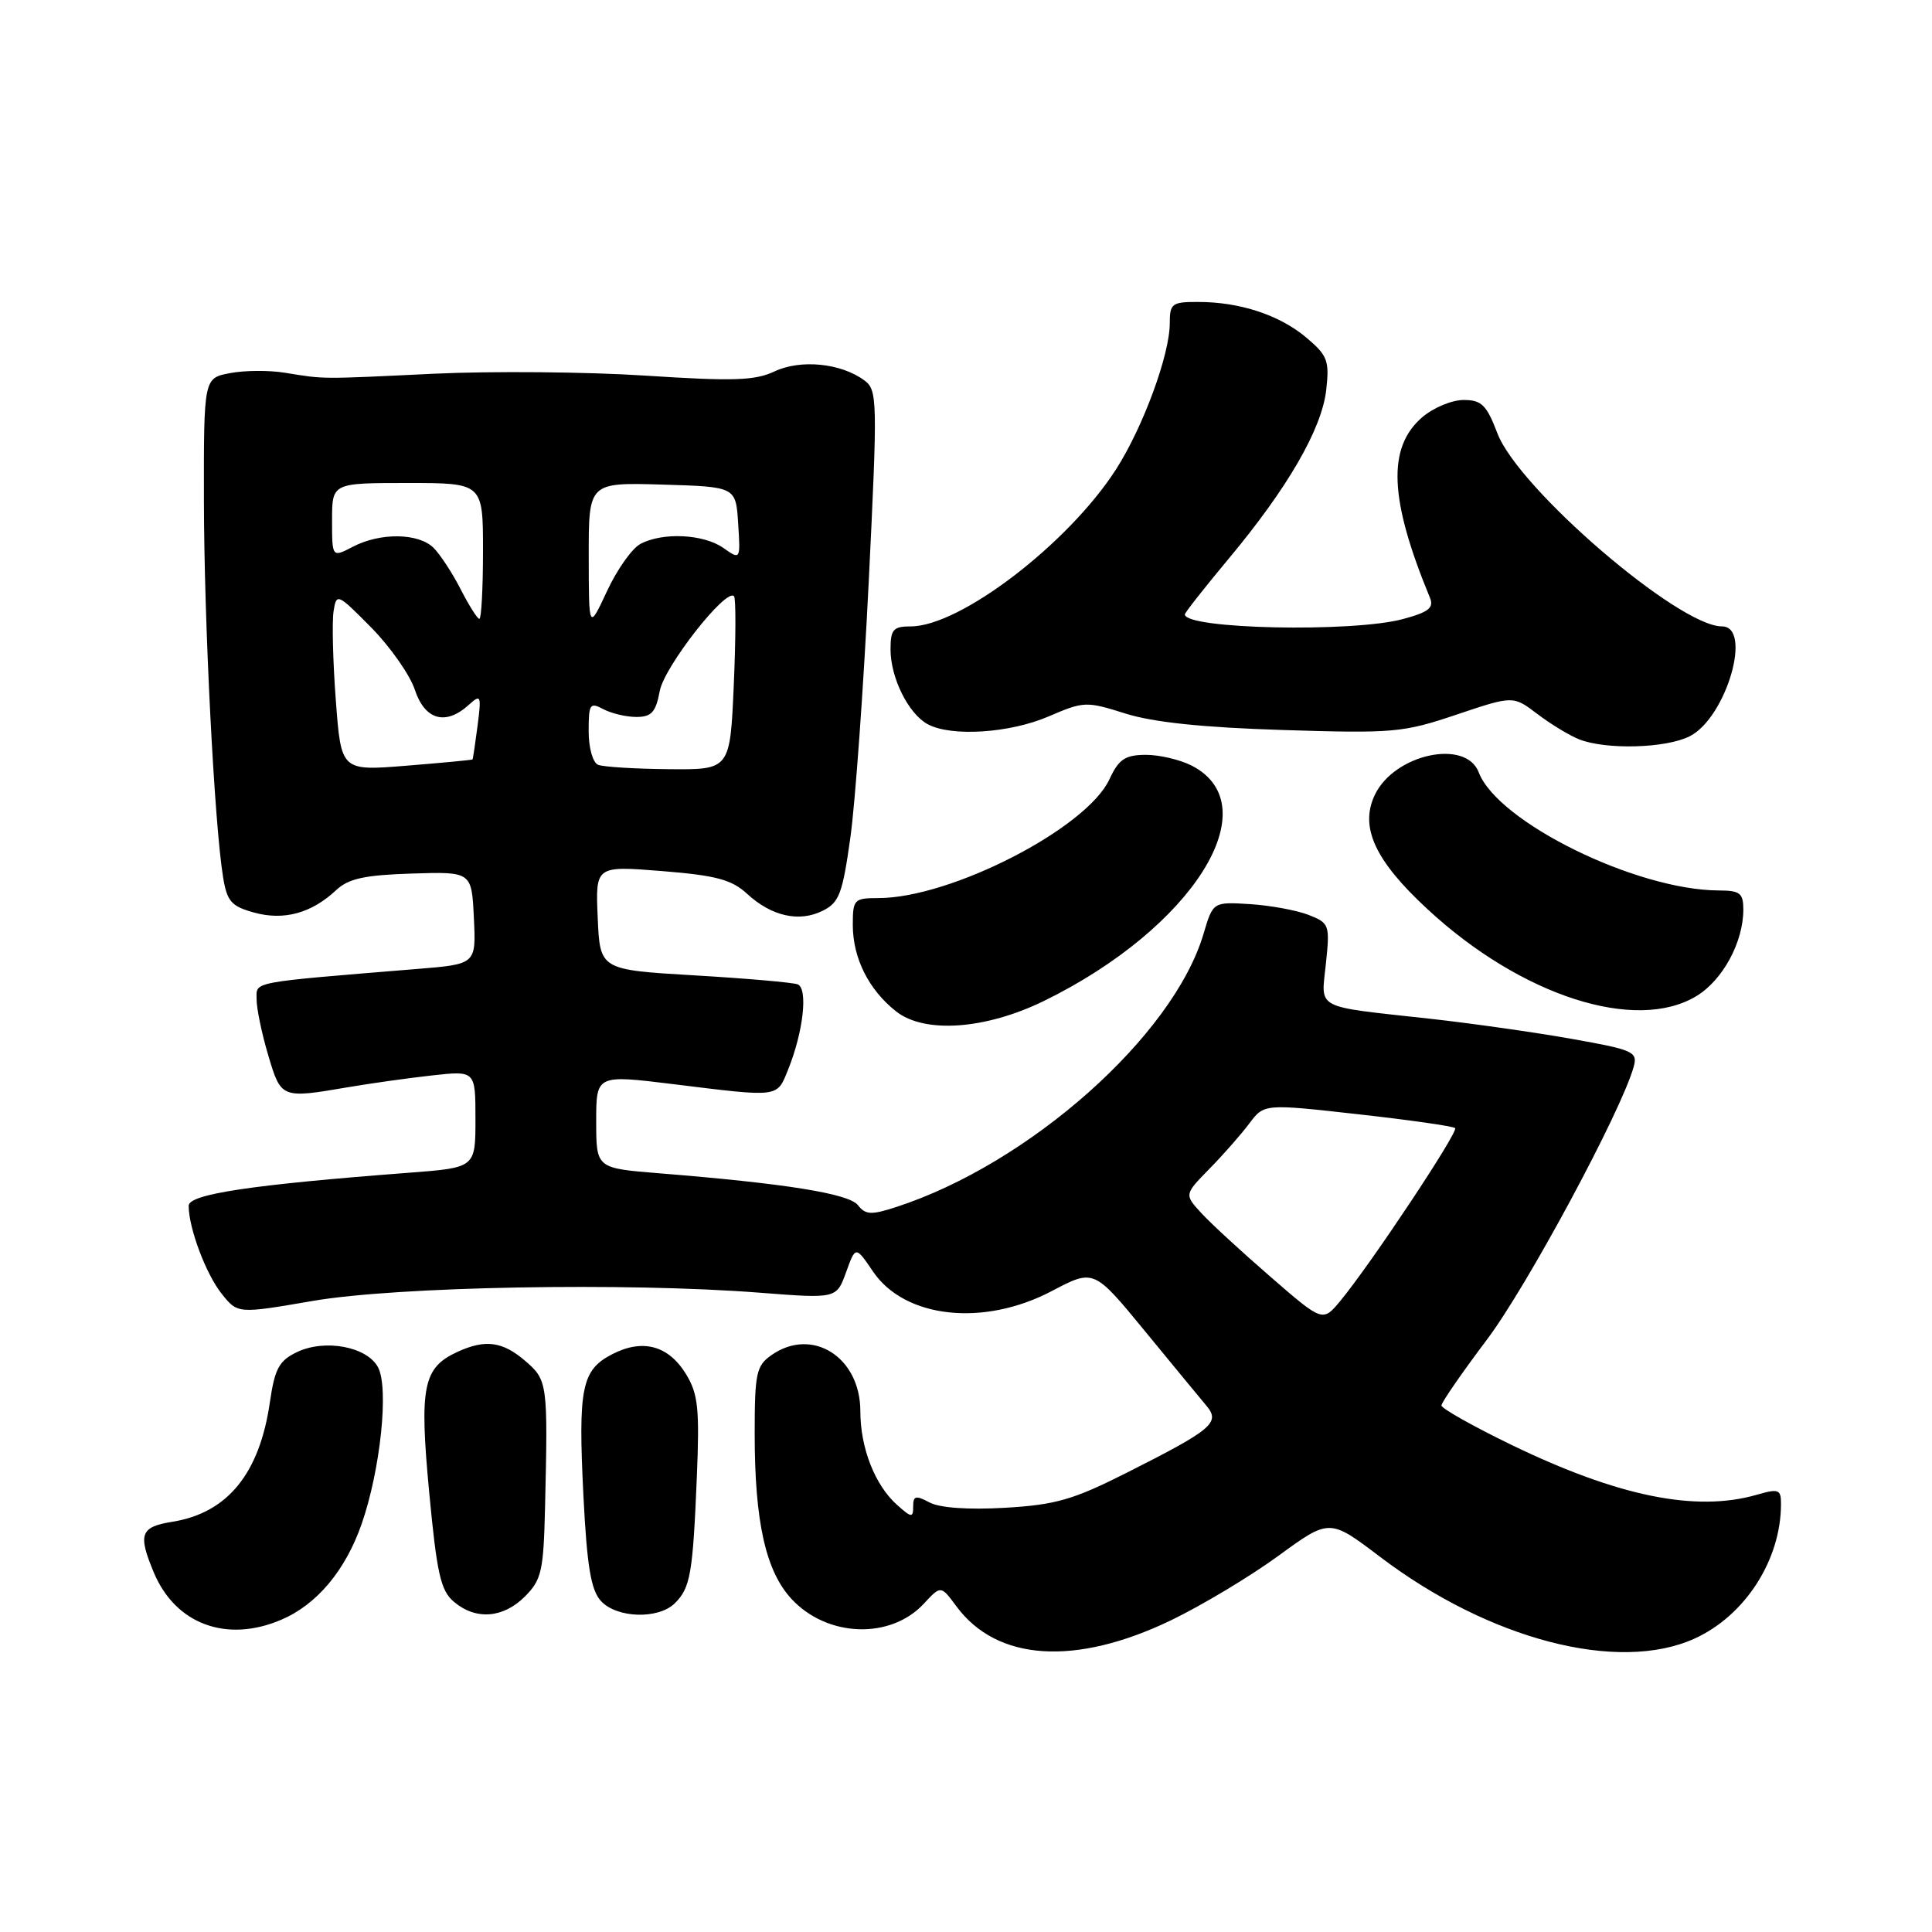 <?xml version="1.0" encoding="UTF-8" standalone="no"?>
<!DOCTYPE svg PUBLIC "-//W3C//DTD SVG 1.1//EN" "http://www.w3.org/Graphics/SVG/1.1/DTD/svg11.dtd" >
<svg xmlns="http://www.w3.org/2000/svg" xmlns:xlink="http://www.w3.org/1999/xlink" version="1.1" viewBox="0 0 256 256">
 <g >
 <path fill="currentColor"
d=" M 155.16 214.70 C 159.22 212.74 165.61 208.91 169.36 206.18 C 176.17 201.21 176.17 201.21 182.84 206.27 C 197.33 217.27 214.42 221.72 224.54 217.12 C 231.23 214.08 235.98 206.71 235.99 199.32 C 236.00 197.34 235.71 197.22 232.76 198.07 C 224.68 200.39 214.37 198.28 200.25 191.44 C 195.16 188.97 191.00 186.63 191.00 186.23 C 191.00 185.83 193.72 181.90 197.03 177.50 C 202.35 170.45 214.85 147.21 216.47 141.36 C 217.02 139.37 216.46 139.11 208.28 137.66 C 203.45 136.80 195.00 135.60 189.50 134.99 C 173.94 133.27 175.06 133.86 175.69 127.67 C 176.23 122.52 176.15 122.31 173.37 121.22 C 171.79 120.61 168.30 119.97 165.62 119.80 C 160.73 119.50 160.73 119.50 159.47 123.75 C 155.46 137.27 136.34 154.25 118.68 159.96 C 115.45 161.01 114.68 160.97 113.68 159.69 C 112.49 158.16 104.07 156.81 87.25 155.46 C 79.00 154.79 79.00 154.79 79.00 148.59 C 79.00 142.40 79.00 142.40 89.25 143.66 C 103.36 145.40 102.92 145.46 104.42 141.75 C 106.45 136.74 107.09 130.97 105.69 130.43 C 105.02 130.18 98.86 129.64 91.99 129.24 C 79.50 128.50 79.50 128.50 79.20 121.61 C 78.90 114.72 78.90 114.72 87.70 115.42 C 94.90 116.00 96.95 116.55 99.00 118.44 C 102.23 121.41 105.89 122.24 109.01 120.68 C 111.20 119.60 111.64 118.42 112.68 110.97 C 113.33 106.31 114.42 91.08 115.11 77.11 C 116.30 52.79 116.27 51.67 114.50 50.38 C 111.40 48.11 106.09 47.59 102.64 49.21 C 100.03 50.44 97.15 50.53 85.50 49.77 C 77.80 49.27 65.20 49.16 57.50 49.52 C 42.23 50.25 43.12 50.26 37.74 49.39 C 35.68 49.05 32.42 49.07 30.49 49.44 C 27.00 50.09 27.00 50.09 27.02 66.30 C 27.04 82.45 28.40 109.15 29.56 116.23 C 30.08 119.44 30.65 120.09 33.67 120.92 C 37.62 122.01 41.28 121.01 44.56 117.93 C 46.19 116.41 48.33 115.95 54.56 115.75 C 62.50 115.50 62.50 115.50 62.79 121.63 C 63.09 127.76 63.09 127.76 55.29 128.39 C 32.87 130.23 34.00 130.02 34.00 132.42 C 34.00 133.64 34.69 136.97 35.54 139.82 C 37.24 145.56 37.28 145.57 46.07 144.07 C 49.05 143.56 54.09 142.85 57.25 142.50 C 63.00 141.86 63.00 141.86 63.00 148.29 C 63.00 154.72 63.00 154.72 54.25 155.39 C 33.31 156.98 25.00 158.23 25.00 159.77 C 25.00 162.72 27.29 168.83 29.38 171.44 C 31.50 174.09 31.50 174.09 41.50 172.37 C 52.58 170.47 82.97 169.91 100.67 171.29 C 110.84 172.08 110.84 172.08 112.11 168.58 C 113.37 165.08 113.37 165.08 115.69 168.50 C 119.90 174.69 130.33 175.83 139.37 171.07 C 144.94 168.14 144.94 168.14 151.66 176.32 C 155.35 180.82 159.04 185.29 159.86 186.27 C 161.74 188.51 160.65 189.42 149.25 195.17 C 142.19 198.73 139.86 199.40 133.15 199.79 C 128.28 200.07 124.50 199.80 123.16 199.08 C 121.34 198.11 121.00 198.20 121.00 199.62 C 121.00 201.14 120.78 201.12 118.86 199.40 C 115.93 196.79 114.00 191.86 114.00 186.99 C 114.00 179.81 107.61 175.78 102.22 179.56 C 100.21 180.97 100.00 181.95 100.00 190.01 C 100.00 201.67 101.47 208.22 104.91 211.90 C 109.64 216.97 118.01 217.25 122.42 212.49 C 124.67 210.06 124.67 210.06 126.74 212.86 C 132.11 220.12 142.49 220.79 155.16 214.70 Z  M 37.28 214.62 C 41.99 212.61 45.77 208.10 47.92 201.93 C 50.41 194.78 51.55 183.90 50.09 181.17 C 48.63 178.43 43.04 177.39 39.35 179.16 C 36.97 180.30 36.41 181.35 35.76 185.80 C 34.40 195.25 30.15 200.47 22.85 201.64 C 18.60 202.32 18.25 203.27 20.38 208.36 C 23.24 215.21 30.03 217.73 37.28 214.62 Z  M 69.55 211.55 C 71.76 209.33 72.02 208.18 72.22 199.80 C 72.61 183.27 72.56 182.88 69.60 180.33 C 66.60 177.75 64.32 177.44 60.66 179.11 C 56.05 181.21 55.55 183.69 56.87 197.74 C 57.89 208.54 58.39 210.77 60.15 212.25 C 63.05 214.70 66.66 214.43 69.55 211.55 Z  M 89.43 212.43 C 91.48 210.38 91.80 208.56 92.33 195.83 C 92.71 186.69 92.51 184.72 90.92 182.11 C 88.59 178.28 85.17 177.35 81.12 179.44 C 77.06 181.54 76.59 183.88 77.31 198.27 C 77.78 207.52 78.30 210.67 79.61 212.12 C 81.70 214.43 87.25 214.60 89.43 212.43 Z  M 138.33 132.63 C 158.05 122.98 168.23 106.79 157.93 101.46 C 156.37 100.66 153.61 100.01 151.80 100.02 C 149.07 100.04 148.24 100.60 147.00 103.27 C 143.99 109.76 126.00 119.00 116.39 119.00 C 113.17 119.00 113.00 119.18 113.00 122.55 C 113.00 126.95 115.10 131.14 118.73 134.01 C 122.51 136.99 130.57 136.42 138.33 132.63 Z  M 224.81 131.97 C 228.28 129.86 231.00 124.83 231.00 120.53 C 231.00 118.34 230.56 118.00 227.75 117.99 C 216.79 117.95 198.44 108.92 195.94 102.34 C 194.24 97.87 184.77 99.91 182.18 105.31 C 180.13 109.58 182.17 114.02 189.15 120.47 C 201.56 131.97 216.77 136.87 224.81 131.97 Z  M 223.93 97.54 C 228.76 95.04 232.26 83.00 228.16 83.00 C 222.43 83.00 201.22 64.76 198.42 57.43 C 196.97 53.64 196.32 53.00 193.92 53.00 C 192.38 53.00 189.92 54.03 188.46 55.28 C 183.79 59.30 184.08 66.15 189.47 79.19 C 190.03 80.54 189.31 81.11 185.89 82.03 C 179.20 83.83 157.00 83.36 157.00 81.41 C 157.00 81.18 159.59 77.89 162.75 74.10 C 170.59 64.72 175.15 56.85 175.73 51.68 C 176.17 47.79 175.91 47.10 173.08 44.72 C 169.54 41.74 164.29 40.01 158.75 40.01 C 155.29 40.00 155.00 40.22 155.00 42.84 C 155.00 46.99 151.46 56.61 147.88 62.19 C 141.56 72.03 127.23 83.00 120.68 83.00 C 118.36 83.00 118.00 83.41 118.00 86.05 C 118.00 89.82 120.38 94.60 122.94 95.97 C 126.08 97.65 133.79 97.15 138.95 94.93 C 143.62 92.92 143.94 92.91 149.13 94.55 C 152.81 95.71 159.39 96.40 170.00 96.73 C 184.62 97.19 185.92 97.08 193.00 94.69 C 200.50 92.17 200.50 92.17 203.70 94.60 C 205.46 95.94 207.94 97.44 209.20 97.95 C 212.77 99.38 220.80 99.16 223.93 97.54 Z  M 168.39 169.22 C 164.60 165.94 160.47 162.14 159.21 160.77 C 156.92 158.28 156.92 158.28 160.24 154.89 C 162.07 153.03 164.45 150.32 165.53 148.88 C 167.50 146.25 167.50 146.25 179.93 147.64 C 186.76 148.40 192.56 149.23 192.81 149.48 C 193.29 149.95 181.68 167.44 177.62 172.35 C 175.27 175.19 175.27 175.19 168.39 169.22 Z  M 44.50 92.82 C 44.11 87.68 43.98 82.36 44.20 80.99 C 44.58 78.56 44.71 78.62 49.19 83.15 C 51.71 85.71 54.32 89.43 54.97 91.40 C 56.29 95.40 59.04 96.18 62.09 93.42 C 63.73 91.94 63.80 92.10 63.28 96.17 C 62.97 98.55 62.67 100.56 62.61 100.63 C 62.55 100.70 58.61 101.08 53.85 101.46 C 45.20 102.16 45.20 102.16 44.50 92.82 Z  M 79.25 101.34 C 78.55 101.05 78.00 99.11 78.00 96.88 C 78.00 93.28 78.17 93.02 79.93 93.96 C 81.00 94.53 82.97 95.00 84.32 95.00 C 86.33 95.00 86.90 94.37 87.42 91.56 C 88.03 88.31 96.22 77.86 97.26 79.00 C 97.52 79.28 97.50 84.56 97.23 90.75 C 96.74 102.00 96.74 102.00 88.62 101.92 C 84.15 101.88 79.94 101.62 79.25 101.34 Z  M 78.01 73.71 C 78.00 63.93 78.00 63.93 87.75 64.21 C 97.50 64.50 97.50 64.50 97.81 69.35 C 98.12 74.20 98.12 74.20 95.84 72.60 C 93.21 70.76 87.79 70.50 84.85 72.08 C 83.74 72.67 81.75 75.49 80.43 78.33 C 78.02 83.50 78.02 83.50 78.01 73.71 Z  M 61.05 78.10 C 59.96 75.96 58.34 73.49 57.46 72.60 C 55.47 70.62 50.40 70.54 46.75 72.45 C 44.00 73.88 44.00 73.88 44.00 68.94 C 44.00 64.00 44.00 64.00 54.00 64.00 C 64.00 64.00 64.00 64.00 64.00 73.00 C 64.00 77.95 63.78 82.00 63.52 82.00 C 63.26 82.00 62.15 80.25 61.05 78.10 Z "/>
</g>
</svg>